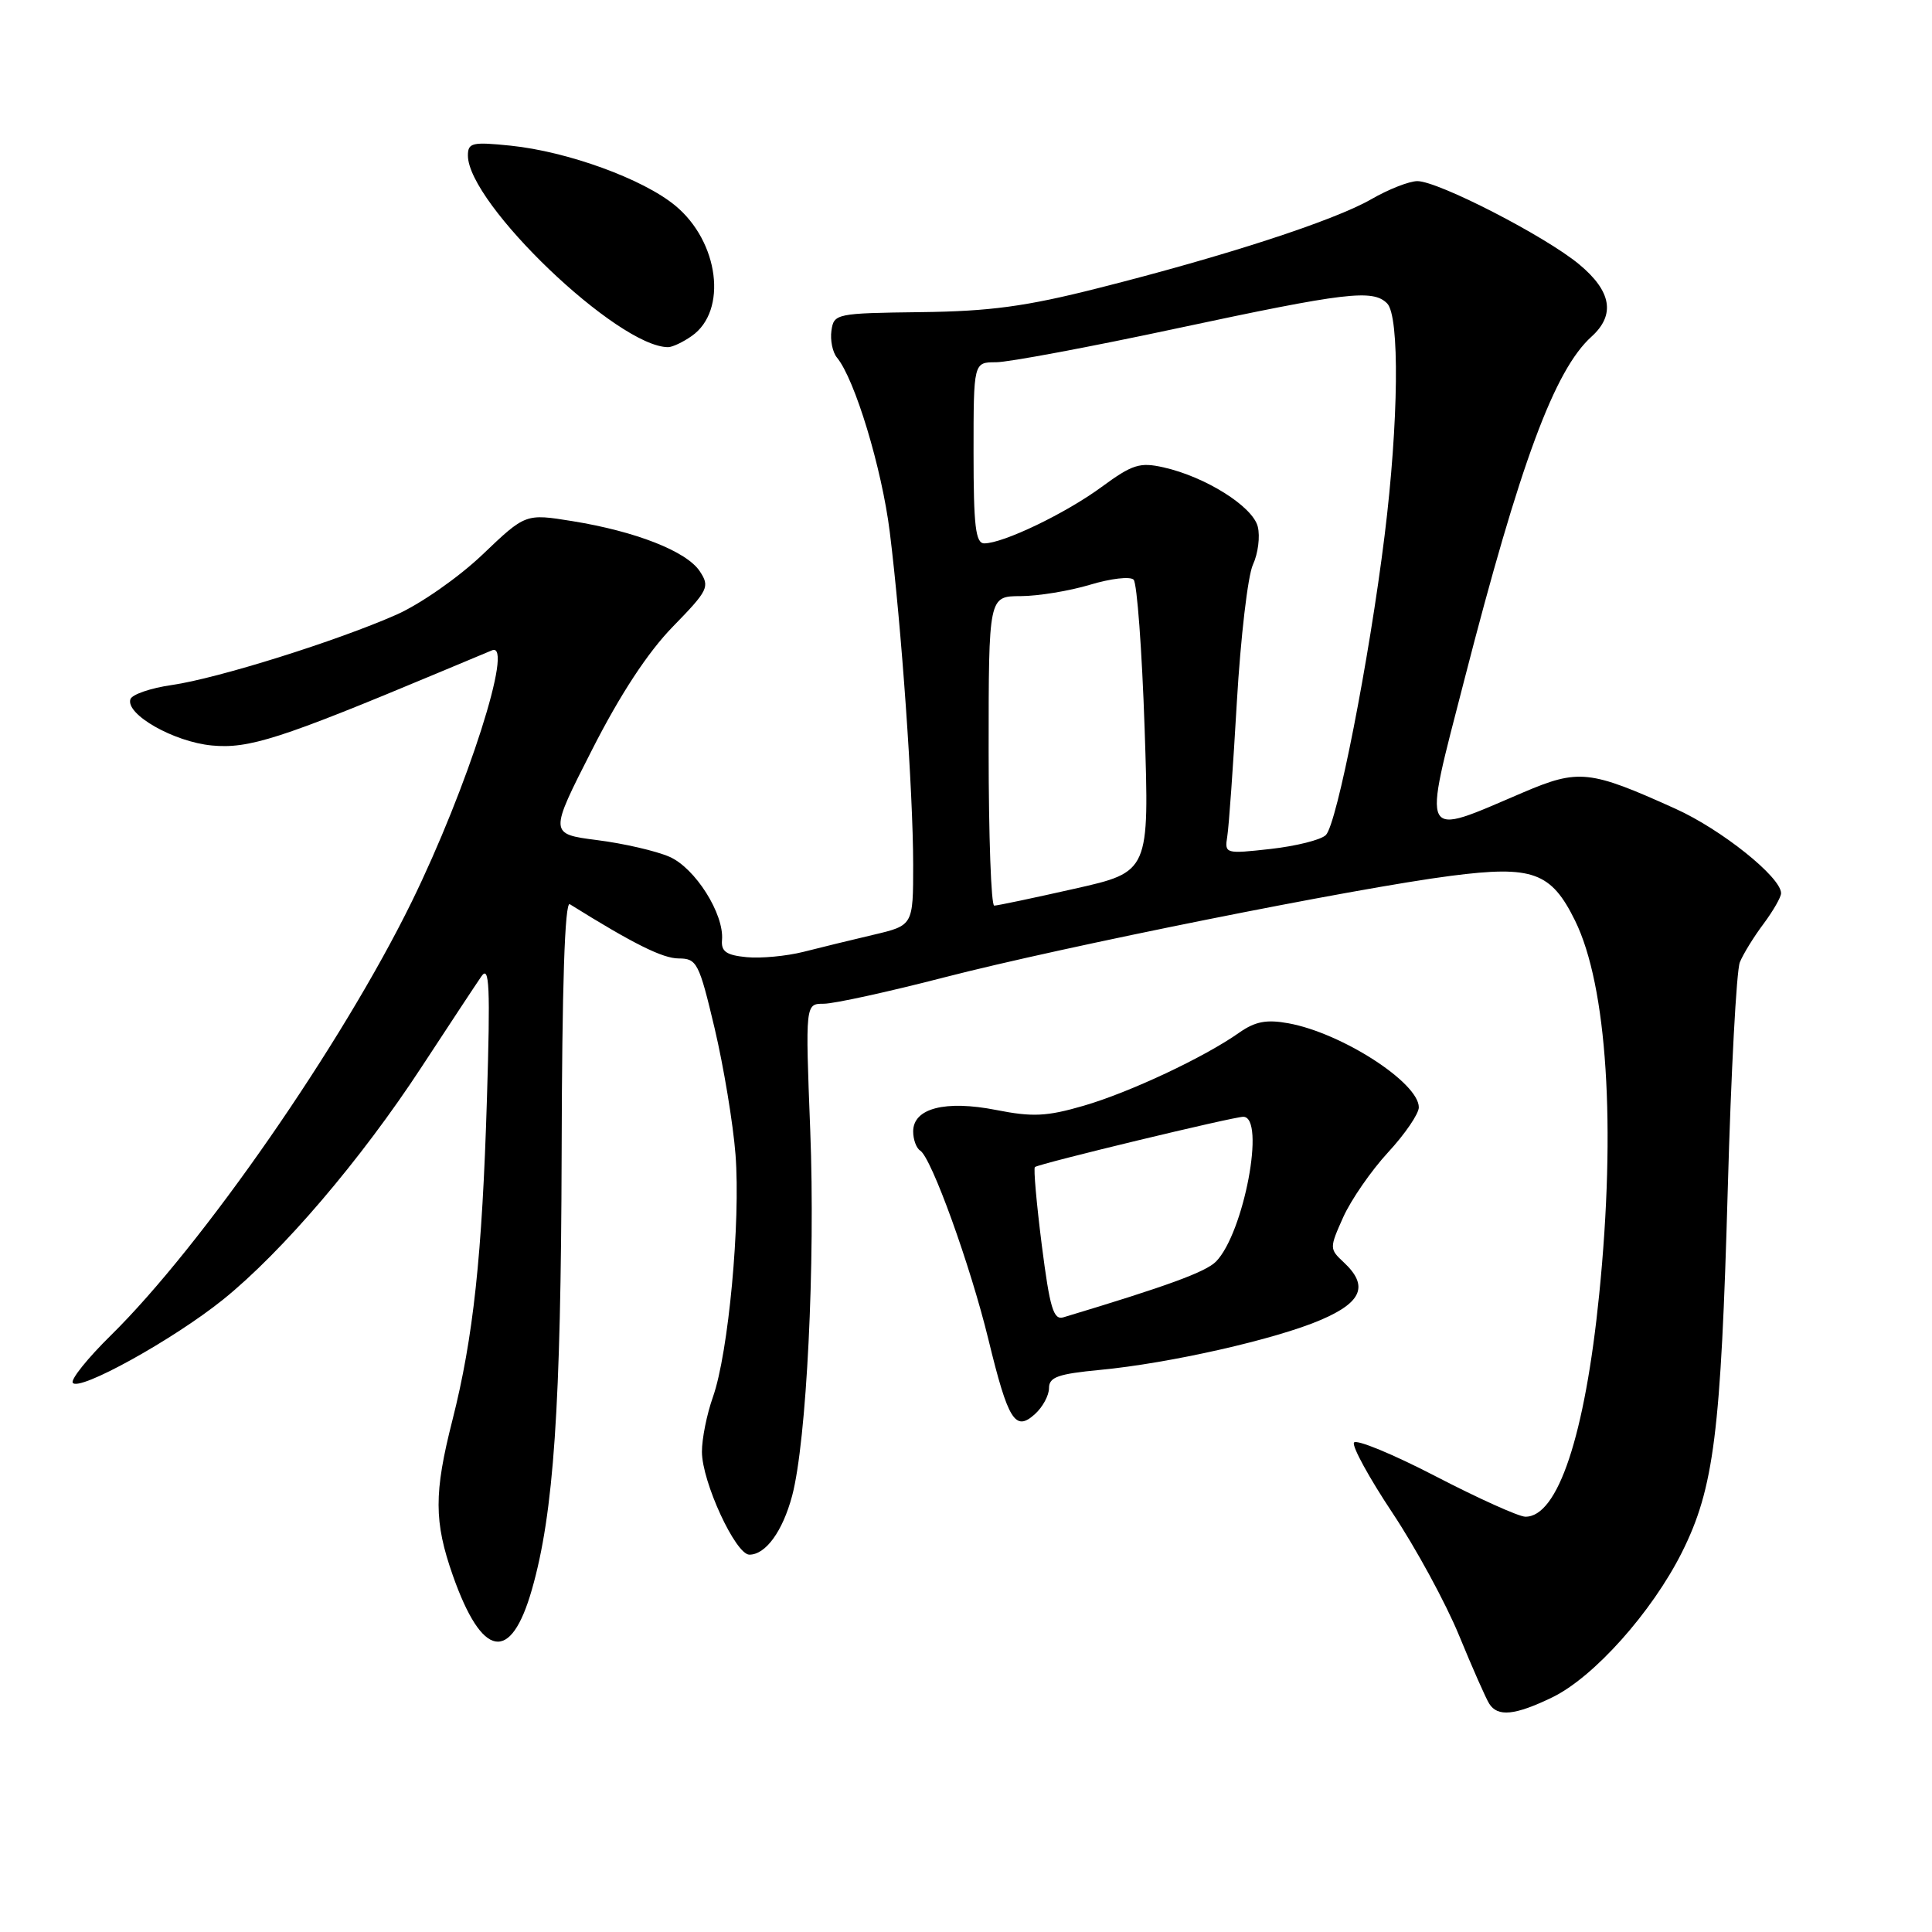 <?xml version="1.0" encoding="UTF-8" standalone="no"?>
<!DOCTYPE svg PUBLIC "-//W3C//DTD SVG 1.1//EN" "http://www.w3.org/Graphics/SVG/1.1/DTD/svg11.dtd" >
<svg xmlns="http://www.w3.org/2000/svg" xmlns:xlink="http://www.w3.org/1999/xlink" version="1.1" viewBox="0 0 256 256">
 <g >
 <path fill="currentColor"
d=" M 205.68 224.91 C 211.18 222.25 218.89 213.62 222.87 205.68 C 227.11 197.19 228.03 189.91 228.94 157.50 C 229.37 142.10 230.09 128.60 230.54 127.50 C 230.99 126.40 232.40 124.11 233.68 122.41 C 234.95 120.70 236.00 118.88 236.00 118.36 C 236.00 116.23 228.10 109.91 222.00 107.16 C 210.63 102.02 209.18 101.87 201.83 105.00 C 188.01 110.90 188.46 111.74 194.02 90.13 C 201.43 61.32 205.98 49.03 210.89 44.60 C 214.07 41.72 213.54 38.59 209.25 35.03 C 204.77 31.30 190.57 24.00 187.81 24.00 C 186.74 24.00 183.98 25.08 181.68 26.41 C 176.78 29.23 162.38 33.92 145.51 38.18 C 135.93 40.61 131.18 41.25 122.00 41.36 C 110.80 41.50 110.49 41.56 110.17 43.81 C 109.99 45.07 110.32 46.68 110.90 47.38 C 113.27 50.24 116.85 62.05 117.90 70.50 C 119.45 82.97 120.99 104.91 121.00 114.56 C 121.00 122.62 121.00 122.62 115.75 123.86 C 112.86 124.54 108.67 125.56 106.44 126.13 C 104.20 126.69 100.83 127.01 98.94 126.83 C 96.24 126.57 95.54 126.08 95.67 124.56 C 95.97 121.12 92.12 115.02 88.71 113.53 C 86.95 112.76 82.64 111.76 79.13 111.32 C 72.77 110.50 72.77 110.50 78.45 99.35 C 82.19 91.99 85.84 86.44 89.15 83.04 C 93.87 78.20 94.08 77.75 92.72 75.69 C 90.97 73.05 84.25 70.41 75.83 69.05 C 69.63 68.05 69.63 68.05 63.93 73.49 C 60.76 76.51 55.70 80.04 52.55 81.44 C 44.58 84.96 28.82 89.90 22.76 90.77 C 19.96 91.17 17.49 92.02 17.28 92.65 C 16.62 94.65 23.02 98.30 28.07 98.78 C 32.95 99.25 37.16 97.90 57.95 89.20 C 61.49 87.71 64.75 86.35 65.20 86.17 C 68.17 84.94 61.94 104.42 54.55 119.50 C 45.30 138.37 26.79 165.04 14.68 176.95 C 11.63 179.95 9.36 182.77 9.64 183.22 C 10.40 184.46 22.98 177.50 29.57 172.19 C 37.41 165.87 47.82 153.68 55.87 141.37 C 59.52 135.80 63.08 130.40 63.79 129.37 C 64.85 127.83 64.98 130.67 64.52 145.65 C 63.89 166.41 62.72 177.24 59.95 188.17 C 57.49 197.84 57.50 201.63 60.00 208.75 C 63.88 219.77 67.68 220.44 70.48 210.62 C 73.38 200.49 74.33 186.43 74.42 152.85 C 74.47 130.68 74.84 119.41 75.50 119.81 C 83.95 125.08 87.82 127.00 89.94 127.00 C 92.34 127.01 92.63 127.57 94.69 136.25 C 95.89 141.34 97.14 148.88 97.46 153.00 C 98.14 161.91 96.53 179.26 94.47 185.10 C 93.66 187.38 93.00 190.66 93.01 192.38 C 93.02 196.36 97.47 206.00 99.30 206.00 C 101.46 206.00 103.70 202.91 104.96 198.21 C 106.88 190.97 108.05 167.39 107.36 149.75 C 106.71 133.00 106.71 133.00 109.16 133.00 C 110.51 133.00 117.69 131.43 125.11 129.51 C 140.83 125.45 179.59 117.68 192.28 116.05 C 203.08 114.66 205.54 115.55 208.71 122.00 C 212.95 130.64 214.15 149.24 211.90 171.54 C 210.02 190.22 206.41 201.06 202.10 200.97 C 201.22 200.95 195.87 198.54 190.22 195.61 C 184.57 192.68 179.70 190.67 179.41 191.15 C 179.12 191.62 181.41 195.81 184.51 200.47 C 187.60 205.12 191.58 212.43 193.34 216.72 C 195.10 221.00 196.89 225.06 197.33 225.75 C 198.45 227.53 200.74 227.30 205.68 224.91 Z  M 139.00 183.92 C 139.00 182.47 140.21 182.05 145.75 181.52 C 154.97 180.65 169.07 177.46 175.05 174.88 C 180.50 172.54 181.36 170.35 178.06 167.27 C 176.15 165.49 176.15 165.38 177.98 161.29 C 179.01 159.00 181.68 155.13 183.92 152.70 C 186.17 150.27 188.00 147.58 188.00 146.73 C 188.00 143.46 177.78 136.87 170.72 135.59 C 167.82 135.06 166.32 135.35 164.22 136.82 C 159.60 140.09 149.68 144.75 143.58 146.52 C 138.70 147.94 136.82 148.03 132.01 147.08 C 125.25 145.75 121.00 146.85 121.00 149.92 C 121.00 151.00 121.42 152.14 121.93 152.46 C 123.42 153.38 128.58 167.67 130.97 177.49 C 133.59 188.26 134.52 189.75 137.14 187.37 C 138.16 186.45 139.00 184.90 139.00 183.92 Z  M 91.66 44.52 C 96.44 41.18 95.27 32.02 89.47 27.24 C 85.20 23.71 75.22 20.08 67.65 19.30 C 62.57 18.78 62.00 18.91 62.00 20.61 C 62.02 26.99 81.87 45.99 88.53 46.00 C 89.09 46.00 90.50 45.34 91.66 44.52 Z  M 131.00 99.50 C 131.00 79.00 131.00 79.00 135.25 78.99 C 137.59 78.98 141.72 78.30 144.44 77.48 C 147.16 76.66 149.75 76.35 150.21 76.81 C 150.66 77.26 151.32 86.16 151.67 96.58 C 152.30 115.53 152.30 115.53 142.39 117.76 C 136.94 118.99 132.15 120.00 131.74 120.00 C 131.33 120.00 131.00 110.78 131.00 99.50 Z  M 162.62 110.83 C 162.83 109.55 163.40 101.53 163.89 93.00 C 164.39 84.47 165.34 76.30 166.02 74.82 C 166.70 73.35 166.99 71.08 166.66 69.78 C 165.99 67.11 159.74 63.18 154.18 61.93 C 151.03 61.22 150.05 61.53 145.96 64.53 C 141.20 68.03 132.93 72.00 130.42 72.00 C 129.27 72.00 129.00 69.69 129.00 60.00 C 129.00 48.00 129.00 48.00 131.98 48.00 C 133.61 48.00 144.42 45.98 156.00 43.50 C 178.38 38.72 181.90 38.30 183.80 40.20 C 185.48 41.88 185.33 55.91 183.47 70.94 C 181.43 87.42 177.15 109.22 175.68 110.65 C 175.03 111.29 171.74 112.11 168.37 112.49 C 162.36 113.16 162.25 113.13 162.62 110.83 Z  M 138.04 164.97 C 137.34 159.43 136.93 154.79 137.13 154.64 C 137.82 154.15 163.50 147.96 164.75 147.98 C 167.72 148.03 164.82 163.38 161.13 167.16 C 159.77 168.54 154.70 170.40 140.91 174.55 C 139.59 174.95 139.11 173.35 138.04 164.97 Z "/>
</g>
</svg>
